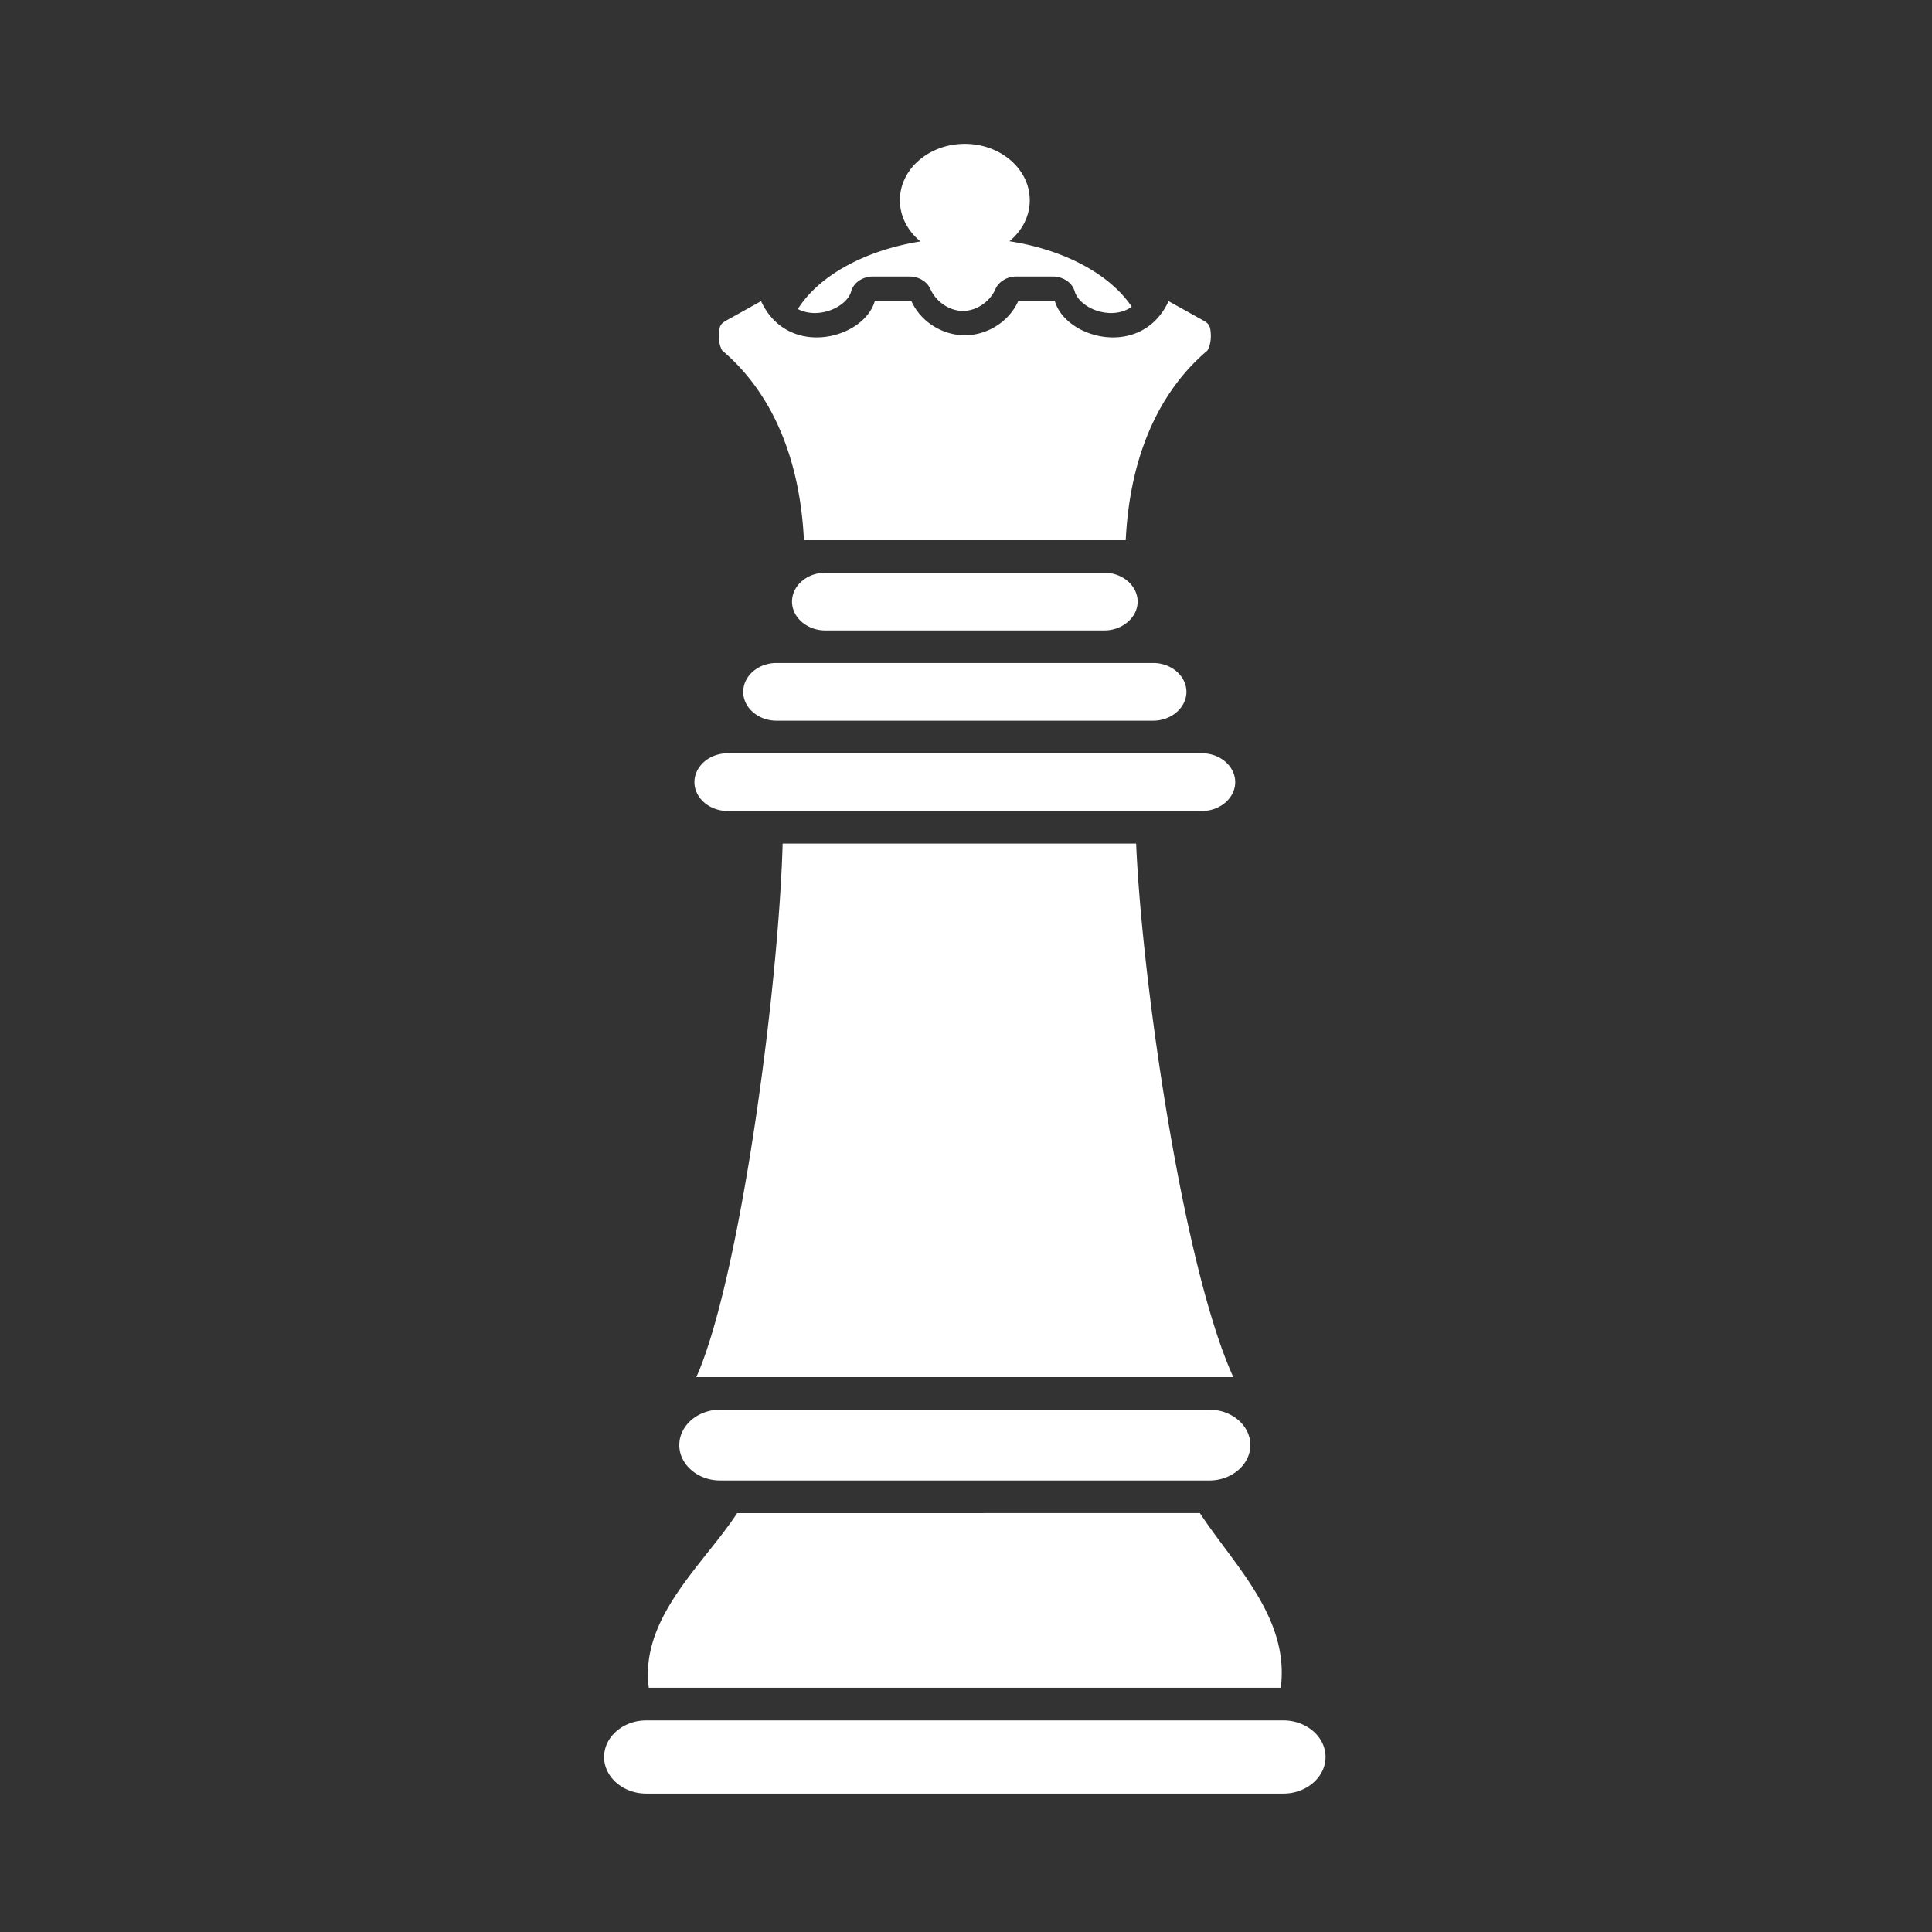 <?xml version="1.0" encoding="UTF-8" standalone="no"?>
<!-- Created with Inkscape (http://www.inkscape.org/) -->

<svg
   width="19.742mm"
   height="19.742mm"
   viewBox="0 0 19.742 19.742"
   version="1.1"
   id="svg1"
   xml:space="preserve"
   xmlns:inkscape="http://www.inkscape.org/namespaces/inkscape"
   xmlns:sodipodi="http://sodipodi.sourceforge.net/DTD/sodipodi-0.dtd"
   xmlns="http://www.w3.org/2000/svg"
   xmlns:svg="http://www.w3.org/2000/svg"><rect x="0" y="0" width="19.742" height="19.742" fill="#333333" stroke="none"/><sodipodi:namedview
     id="namedview1"
     pagecolor="#ffffff"
     bordercolor="#666666"
     borderopacity="1.0"
     inkscape:showpageshadow="2"
     inkscape:pageopacity="0.0"
     inkscape:pagecheckerboard="0"
     inkscape:deskcolor="#d1d1d1"
     inkscape:document-units="mm" /><defs
     id="defs1"><style
       id="style1">.cls-1{fill-rule:evenodd;}</style></defs><g
     inkscape:label="Ebene 1"
     inkscape:groupmode="layer"
     id="layer1"
     transform="translate(-55.112,-102.709)"><g
       id="g13"><rect
         style="fill:none;fill-opacity:0;stroke:none;stroke-width:0.102;stroke-linecap:round;stroke-linejoin:round;stroke-opacity:0"
         id="bg-1-6-7"
         width="19.742"
         height="19.742"
         x="55.112"
         y="102.709" /><g
         style="clip-rule:evenodd;fill:#ffffff;fill-opacity:1;fill-rule:evenodd;stroke:none;stroke-opacity:1;image-rendering:optimizeQuality;shape-rendering:geometricPrecision;text-rendering:geometricPrecision"
         id="fg-1-9"
         transform="matrix(0.038,0,0,0.033,61.285,104.179)"><path
           d="M 48.01,216.67 C 46.86,262.89 36.36,352.02 24.8,381.88 H 169.2 C 155.75,348.01 144.63,259.47 143.07,216.67 Z M 59.46,132.8 h 75.08 c 4.91,0 8.93,4.06 8.93,8.93 0,4.88 -4.06,8.94 -8.93,8.94 H 59.46 c -4.87,0 -8.93,-4.02 -8.93,-8.94 0,-4.91 4.02,-8.93 8.93,-8.93 z m -26.24,55.91 h 127.56 c 4.91,0 8.93,4.04 8.93,8.94 0,4.89 -4.04,8.93 -8.93,8.93 H 33.22 c -4.89,0 -8.93,-4.02 -8.93,-8.93 0,-4.92 4.02,-8.94 8.93,-8.94 z m 13.12,-27.96 h 101.32 c 4.91,0 8.93,4.06 8.93,8.94 0,4.88 -4.05,8.93 -8.93,8.93 H 46.34 c -4.88,0 -8.93,-4.02 -8.93,-8.93 0,-4.92 4.02,-8.94 8.93,-8.94 z M 97,59.26 C 91.67,59.33 85.39,55.72 82.61,48.63 h -9.8 C 69.88,60.46 49.4,66.6 42.21,48.71 l -7.99,5.12 c -2.66,1.71 -3.25,1.8 -3.37,5.32 -0.05,1.68 0.23,3.5 0.9,4.83 14.3,13.97 21,35.19 21.98,58.74 h 86.54 c 0.98,-23.55 7.68,-44.77 21.98,-58.74 0.67,-1.33 0.95,-3.15 0.9,-4.83 -0.12,-3.52 -0.71,-3.61 -3.37,-5.32 l -7.99,-5.12 c -7.19,17.89 -27.67,11.75 -30.6,-0.08 h -9.8 C 108.61,55.72 102.33,59.33 97,59.26 Z M 97,0 c 9.64,0 17.46,7.82 17.46,17.46 0,4.99 -2.11,9.5 -5.47,12.69 14.91,2.67 27.09,10.3 32.9,20.3 -0.38,0.31 -0.77,0.58 -1.17,0.8 -1.66,0.95 -3.53,1.27 -5.36,1.09 a 11.24,11.24 0 0 1 -5.38,-2.03 c -1.71,-1.21 -2.99,-2.84 -3.43,-4.63 a 6.058,6.058 0 0 0 -5.87,-4.6 v -0.01 h -9.8 c -2.67,0 -4.94,1.74 -5.74,4.15 -0.87,2.07 -2.18,3.65 -3.65,4.74 -1.61,1.19 -3.37,1.78 -4.92,1.76 h -0.15 c -1.55,0.02 -3.31,-0.57 -4.91,-1.76 -1.55,-1.14 -2.91,-2.82 -3.78,-5.04 a 6.064,6.064 0 0 0 -5.62,-3.85 h -9.8 c -2.95,0 -5.41,2.11 -5.95,4.9 -0.5,1.68 -1.73,3.2 -3.35,4.34 a 11.24,11.24 0 0 1 -5.38,2.03 C 55.8,52.52 53.93,52.2 52.27,51.25 L 52.1,51.15 C 57.71,40.88 69.96,33 85.08,30.21 81.67,27.02 79.54,22.49 79.54,17.46 79.54,7.82 87.36,0 97,0 Z M 31.18,391.97 h 131.64 c 6.03,0 10.96,4.95 10.96,10.95 0,6 -4.96,10.96 -10.96,10.96 H 31.18 c -6,0 -10.96,-4.93 -10.96,-10.96 0,-6.02 4.93,-10.95 10.96,-10.95 z m -19.85,96.21 h 171.34 c 6.23,0 11.33,5.09 11.33,11.33 0,6.23 -5.1,11.33 -11.33,11.33 H 11.33 C 5.1,510.84 0,505.74 0,499.51 0,493.27 5.1,488.18 11.33,488.18 Z m 148.88,-64.19 c 9.17,16.1 24.19,32.39 21.75,54.07 H 12.01 c -2.44,-21.68 14.6,-37.97 23.77,-54.07 z"
           id="path1-2-4"
           style="fill:#ffffff;fill-opacity:1;stroke:none;stroke-opacity:1" /></g></g></g></svg>
